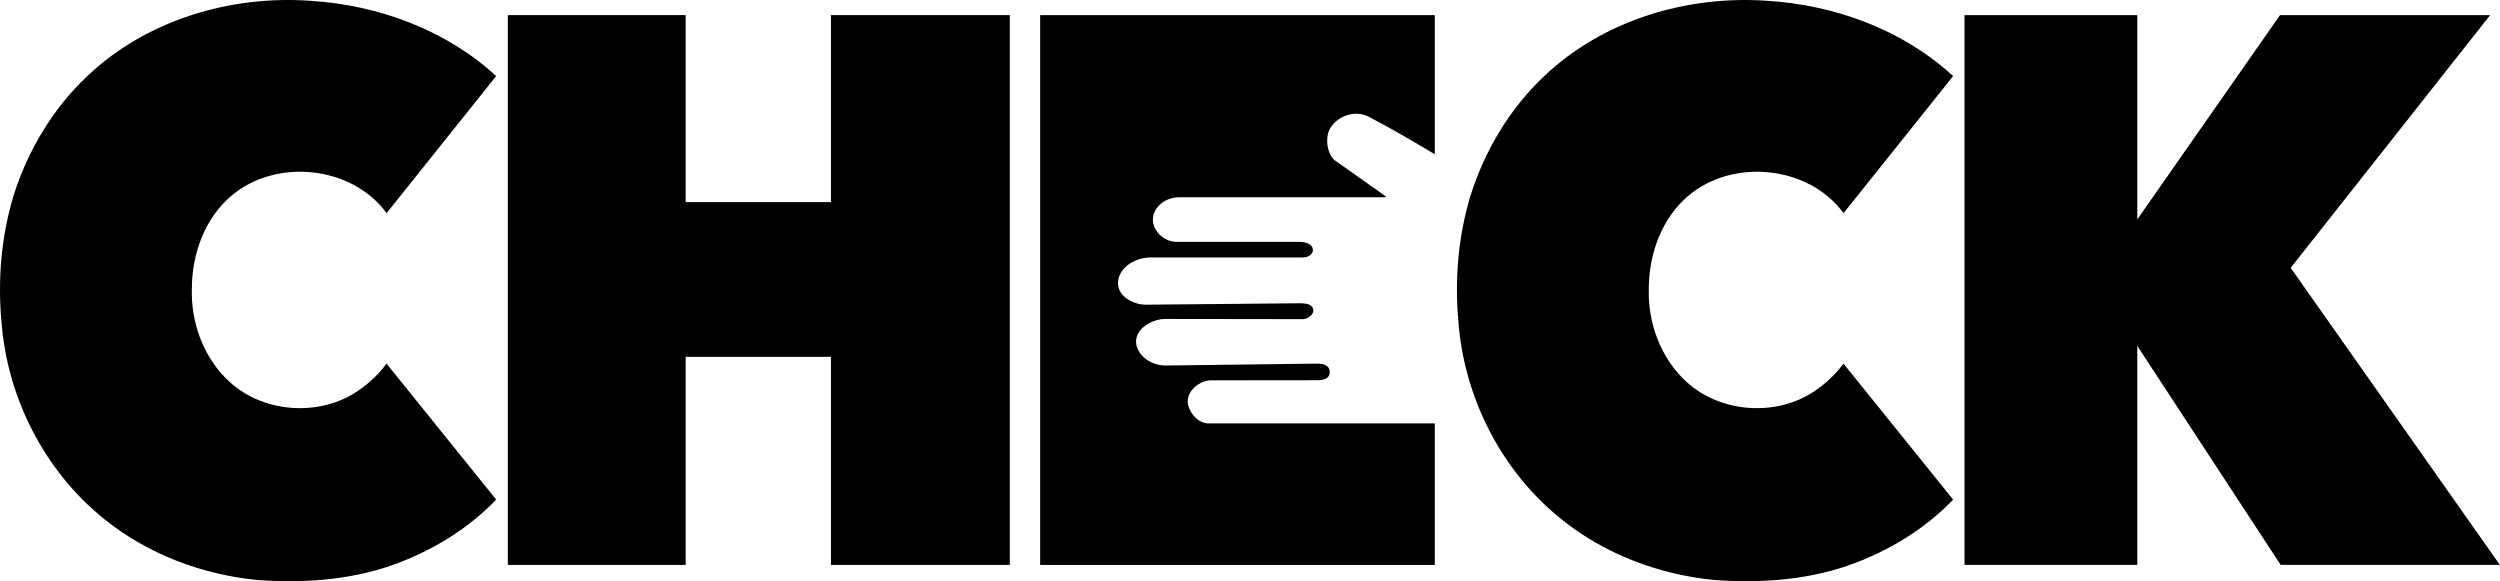 <svg id="a" width="1062.9pt" height="247.1pt" version="1.1" viewBox="0 0 1062.9 247.1" xmlns="http://www.w3.org/2000/svg">
 <path id="b" d="m656.64 32.267c25.07-23.76 60.76-34.38 94.85-31.92 28.76 1.8 57.54 12.33 78.9 32l-46.59 58.27c-14.81-20.28-47.21-23.48-66.13-7.26-11.16 9.52-16.52 24.43-16.66 38.84-0.58 14.92 5.04 30.24 16.22 40.34 15.08 13.6 39.9 14.78 56.08 2.43 4-2.89 7.52-6.42 10.47-10.37l46.61 57.81c-12.37 12.91-28.14 22.27-44.95 28.14-18.27 6.24-37.88 7.45-57.02 6-23.28-2.36-46.12-10.96-64.42-25.68-25.65-20.42-41.69-52.04-43.98-84.65-1.58-17.71 0.02-35.77 5.11-52.83 6.05-19.28 16.73-37.25 31.51-51.12z"/>
 <path id="c" d="m215.91 6.422h75.605v79.495h61.775v-79.495h76.03v233.76h-76.03v-88.465h-61.775v88.465h-75.605z"/>
 <path id="d" d="m442.23 6.422h167.79v59.165c-9.2-5.49-18.44-10.94-27.95-15.88-5.79-3.146-13.503-0.509-16.648 5.048-2.3 4.247-0.949 11.135 2.148 13.462l20.408 14.424c1.659 1.132 1.674 1.231-0.312 1.231h-86.226c-6.546 0-11.28 4.675-11.28 9.48 0 4.977 4.83 9.59 10.35 9.48h52c3.014 0 6.35 1.245 5.55 4.375-0.85 1.57-2.252 2.25-4.38 2.25h-64.21c-6.33-0.12-13.95 3.91-14.16 10.94 0 5.731 6.69 9.27 12.24 9.14l62.97-0.58c2.998 0 7.86-0.464 7.86 3.27 0 1.411-2.334 3.46-4.37 3.46l-58.52-0.08c-5.601 0-12.48 3.889-12.48 9.59 0 5.134 5.45 10.131 12.48 10.21l64.1-0.81c2.354 0 5.76 0.303 5.76 3.65 0 2.83-2.79 3.346-4.97 3.41l-44.79 0.05c-5.49-0.29-11.64 4.6-10.47 10.5 1.06 4.13 4.8 8.1 9.34 7.8h95.56v60.175h-167.79z"/>
 <path id="e" d="m835.23 6.422h73.46v86.855l60.69-86.855h89.34l-84.81 107.45 88.94 126.3h-93.2l-60.96-93.115v93.115h-73.46z"/>
 <path id="f" d="m37.204 32.267c25.07-23.76 60.76-34.38 94.85-31.92 28.76 1.8 57.54 12.33 78.9 32l-46.59 58.27c-14.81-20.28-47.21-23.48-66.13-7.26-11.16 9.52-16.52 24.43-16.66 38.84-0.58 14.92 5.04 30.24 16.22 40.34 15.08 13.6 39.9 14.78 56.08 2.43 4-2.89 7.52-6.42 10.47-10.37l46.61 57.81c-12.37 12.91-28.14 22.27-44.95 28.14-18.27 6.24-37.88 7.45-57.02 6-23.28-2.36-46.12-10.96-64.42-25.68-25.65-20.42-41.69-52.04-43.98-84.65-1.58-17.71 0.02-35.77 5.11-52.83 6.05-19.28 16.73-37.25 31.51-51.12z"/>
</svg>

